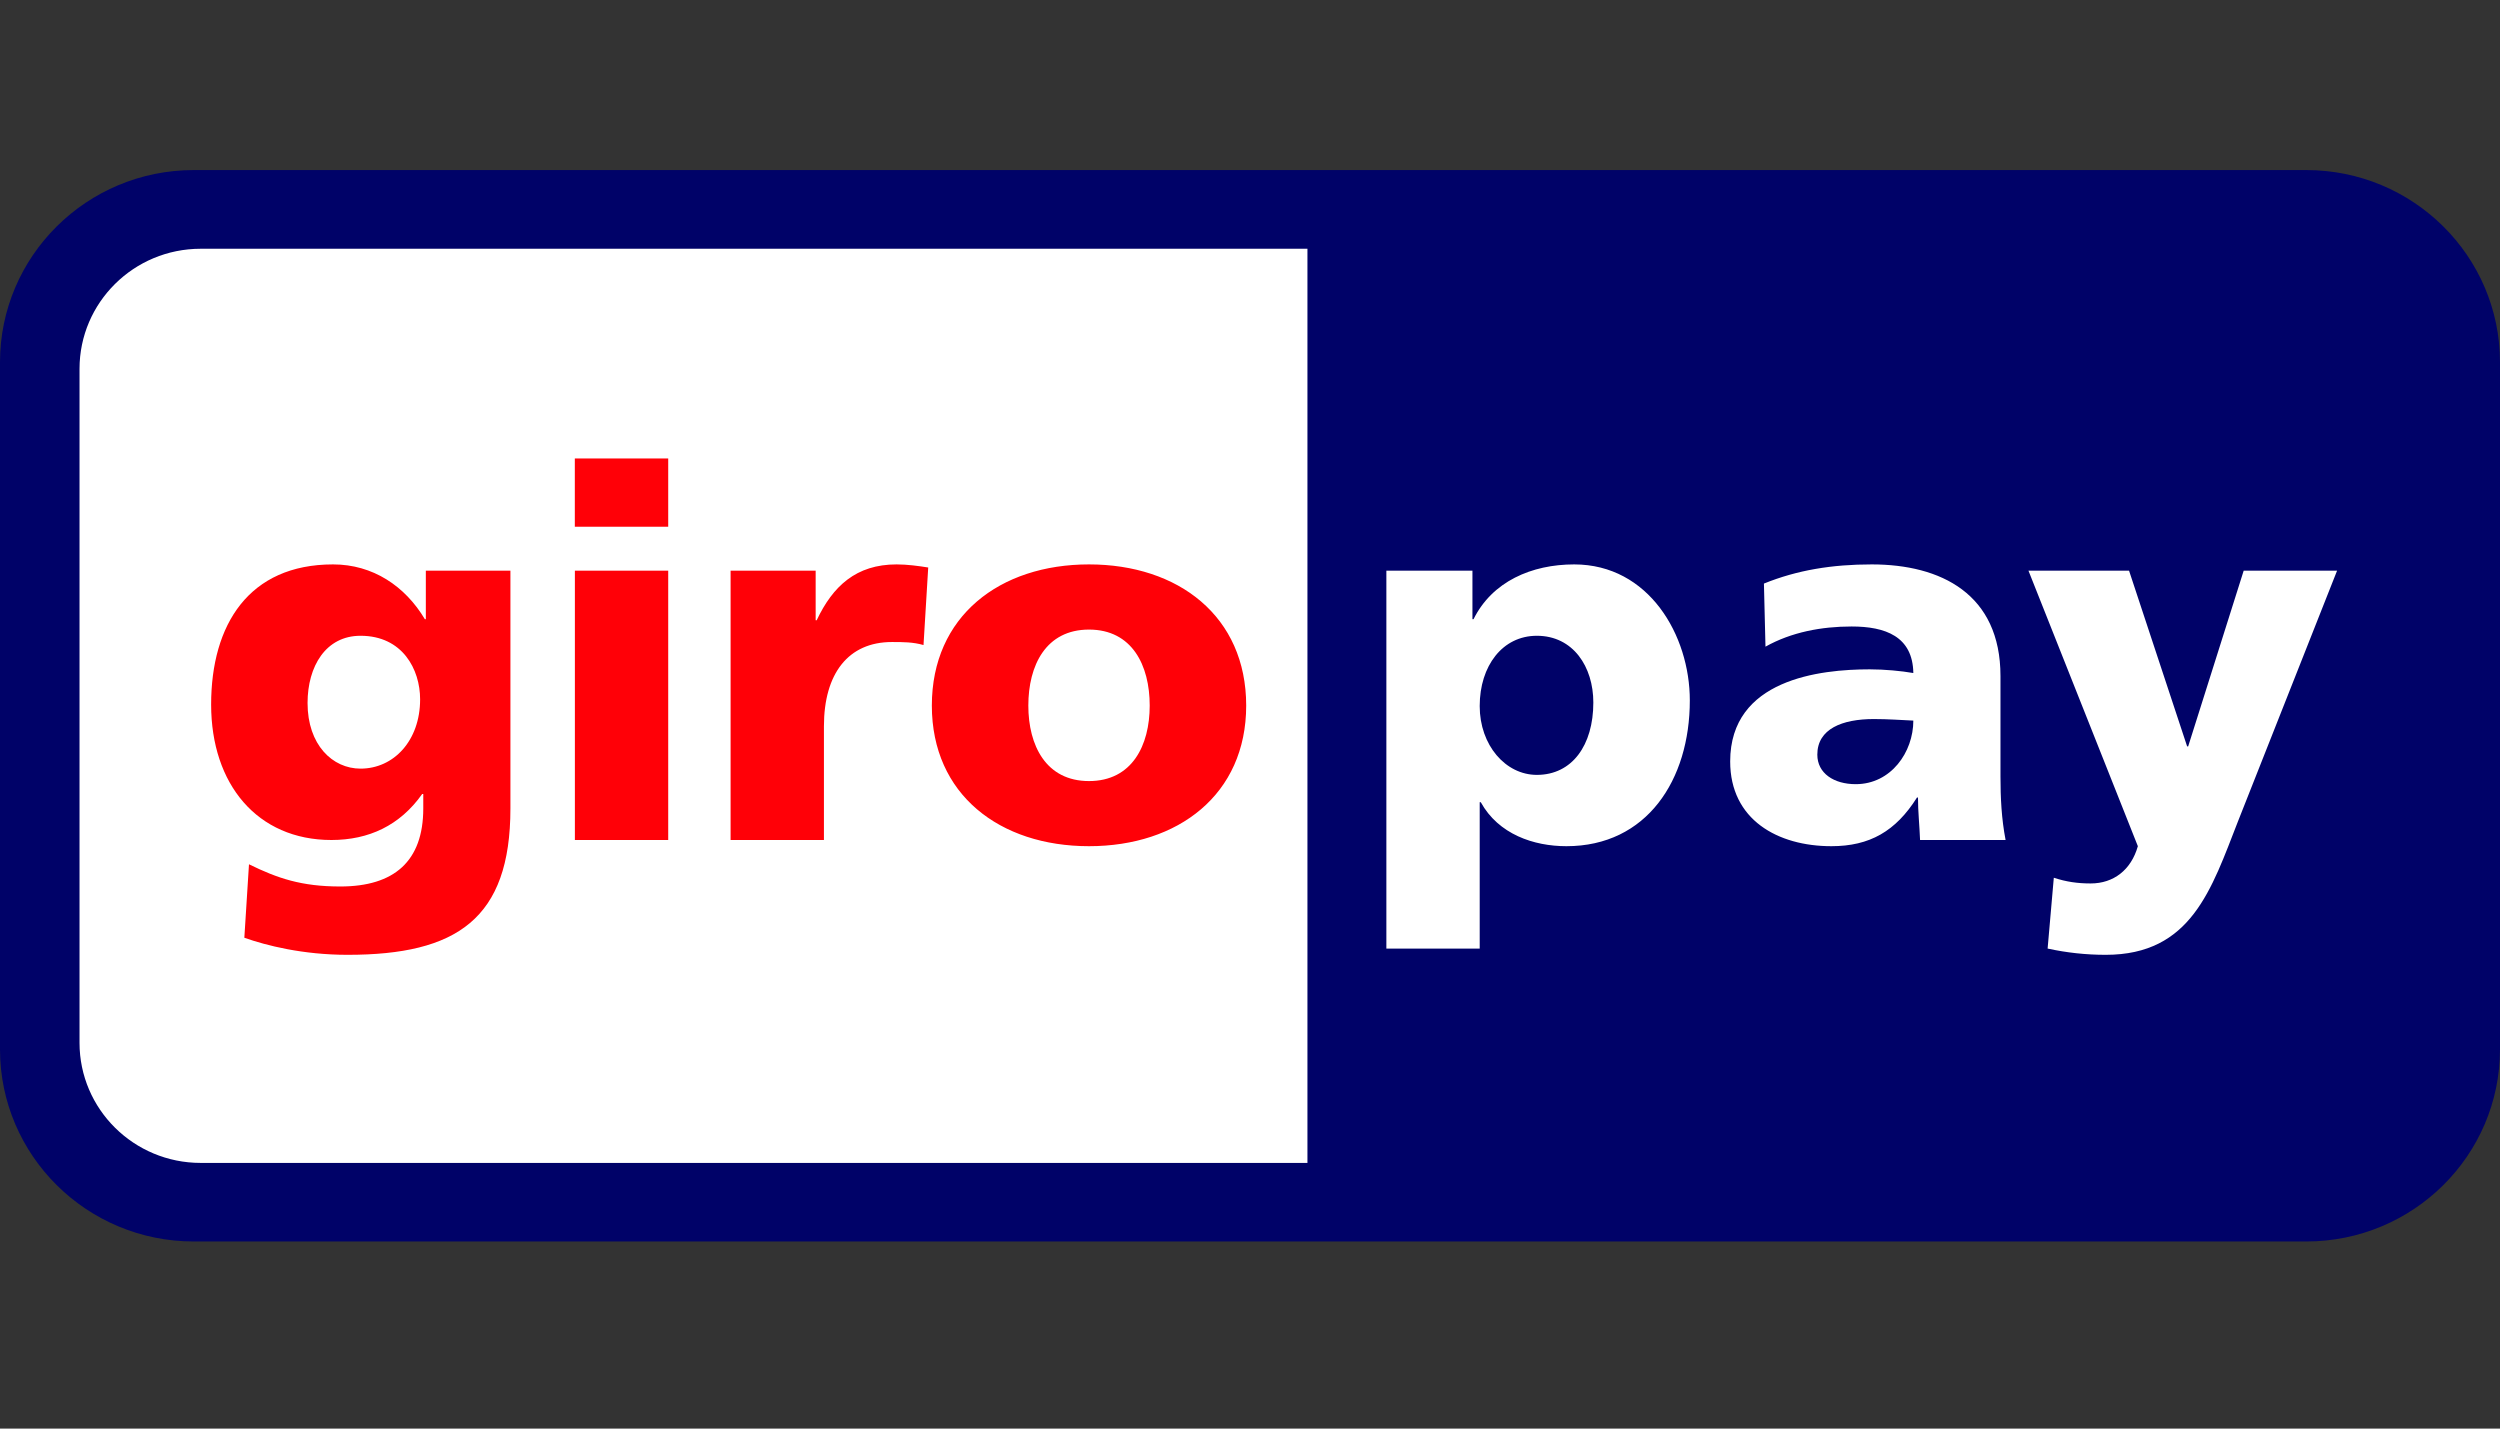 <svg width="42" height="24" viewBox="0 0 42 24" fill="none" xmlns="http://www.w3.org/2000/svg">
<rect x="0" y="0" width="42" height="24" fill="#333333" stroke="none"/>
<path fill-rule="evenodd" clip-rule="evenodd" d="M0 6.087C0 4.303 1.458 2.857 3.256 2.857H38.744C40.542 2.857 42 4.303 42 6.087V17.628C42 19.411 40.542 20.857 38.744 20.857H3.256C1.458 20.857 0 19.411 0 17.628V6.087Z" fill="#000268"/>
<path fill-rule="evenodd" clip-rule="evenodd" d="M1.336 6.197V17.519C1.336 18.633 2.248 19.537 3.372 19.537H21.965V4.179H3.372C2.248 4.179 1.336 5.083 1.336 6.197ZM26.768 11.802C26.768 12.522 26.411 13.018 25.819 13.018C25.295 13.018 24.859 12.522 24.859 11.862C24.859 11.185 25.243 10.681 25.819 10.681C26.429 10.681 26.768 11.202 26.768 11.802ZM23.291 15.936H24.859V13.477H24.877C25.174 14.016 25.767 14.216 26.316 14.216C27.666 14.216 28.389 13.104 28.389 11.767C28.389 10.673 27.701 9.482 26.446 9.482C25.732 9.482 25.069 9.769 24.755 10.403H24.737V9.587H23.291V15.936ZM30.531 12.678C30.531 12.245 30.949 12.08 31.481 12.08C31.716 12.08 31.943 12.097 32.144 12.106C32.144 12.636 31.769 13.174 31.176 13.174C30.81 13.174 30.531 12.992 30.531 12.678ZM33.694 14.112C33.625 13.756 33.608 13.399 33.608 13.044V11.358C33.608 9.978 32.606 9.482 31.446 9.482C30.776 9.482 30.192 9.578 29.634 9.804L29.66 10.864C30.095 10.62 30.601 10.525 31.107 10.525C31.672 10.525 32.134 10.69 32.144 11.307C31.943 11.272 31.664 11.245 31.411 11.245C30.575 11.245 29.067 11.411 29.067 12.792C29.067 13.774 29.869 14.216 30.767 14.216C31.411 14.216 31.848 13.965 32.205 13.399H32.222C32.222 13.635 32.248 13.868 32.257 14.112H33.694ZM34.4 15.936C34.723 16.006 35.045 16.041 35.376 16.041C36.814 16.041 37.153 14.937 37.598 13.799L39.263 9.587H37.694L36.761 12.54H36.744L35.768 9.587H34.078L35.916 14.216C35.803 14.616 35.507 14.842 35.123 14.842C34.904 14.842 34.714 14.815 34.504 14.746L34.4 15.936Z" fill="white"/>
<path fill-rule="evenodd" clip-rule="evenodd" d="M5.167 11.811C5.167 11.194 5.473 10.681 6.057 10.681C6.762 10.681 7.058 11.245 7.058 11.749C7.058 12.444 6.614 12.913 6.057 12.913C5.586 12.913 5.167 12.514 5.167 11.811ZM8.575 9.587H7.154V10.403H7.138C6.806 9.847 6.265 9.482 5.595 9.482C4.183 9.482 3.547 10.491 3.547 11.837C3.547 13.174 4.322 14.112 5.568 14.112C6.196 14.112 6.719 13.868 7.093 13.339H7.111V13.582C7.111 14.468 6.623 14.893 5.717 14.893C5.063 14.893 4.662 14.755 4.183 14.52L4.105 15.754C4.47 15.884 5.089 16.041 5.839 16.041C7.669 16.041 8.575 15.441 8.575 13.582V9.587ZM11.226 7.702H9.657V8.849H11.226V7.702ZM9.658 14.112H11.226V9.587H9.658V14.112ZM15.594 9.534C15.437 9.509 15.245 9.482 15.063 9.482C14.383 9.482 13.991 9.847 13.72 10.421H13.703V9.587H12.274V14.112H13.842V12.202C13.842 11.315 14.252 10.786 14.984 10.786C15.168 10.786 15.341 10.786 15.515 10.837L15.594 9.534ZM18.295 13.122C17.572 13.122 17.276 12.523 17.276 11.854C17.276 11.177 17.572 10.577 18.295 10.577C19.019 10.577 19.315 11.177 19.315 11.854C19.315 12.523 19.019 13.122 18.295 13.122ZM18.295 14.216C19.794 14.216 20.936 13.348 20.936 11.854C20.936 10.351 19.794 9.482 18.295 9.482C16.796 9.482 15.655 10.351 15.655 11.854C15.655 13.348 16.796 14.216 18.295 14.216Z" fill="#FF0007"/>
</svg>
